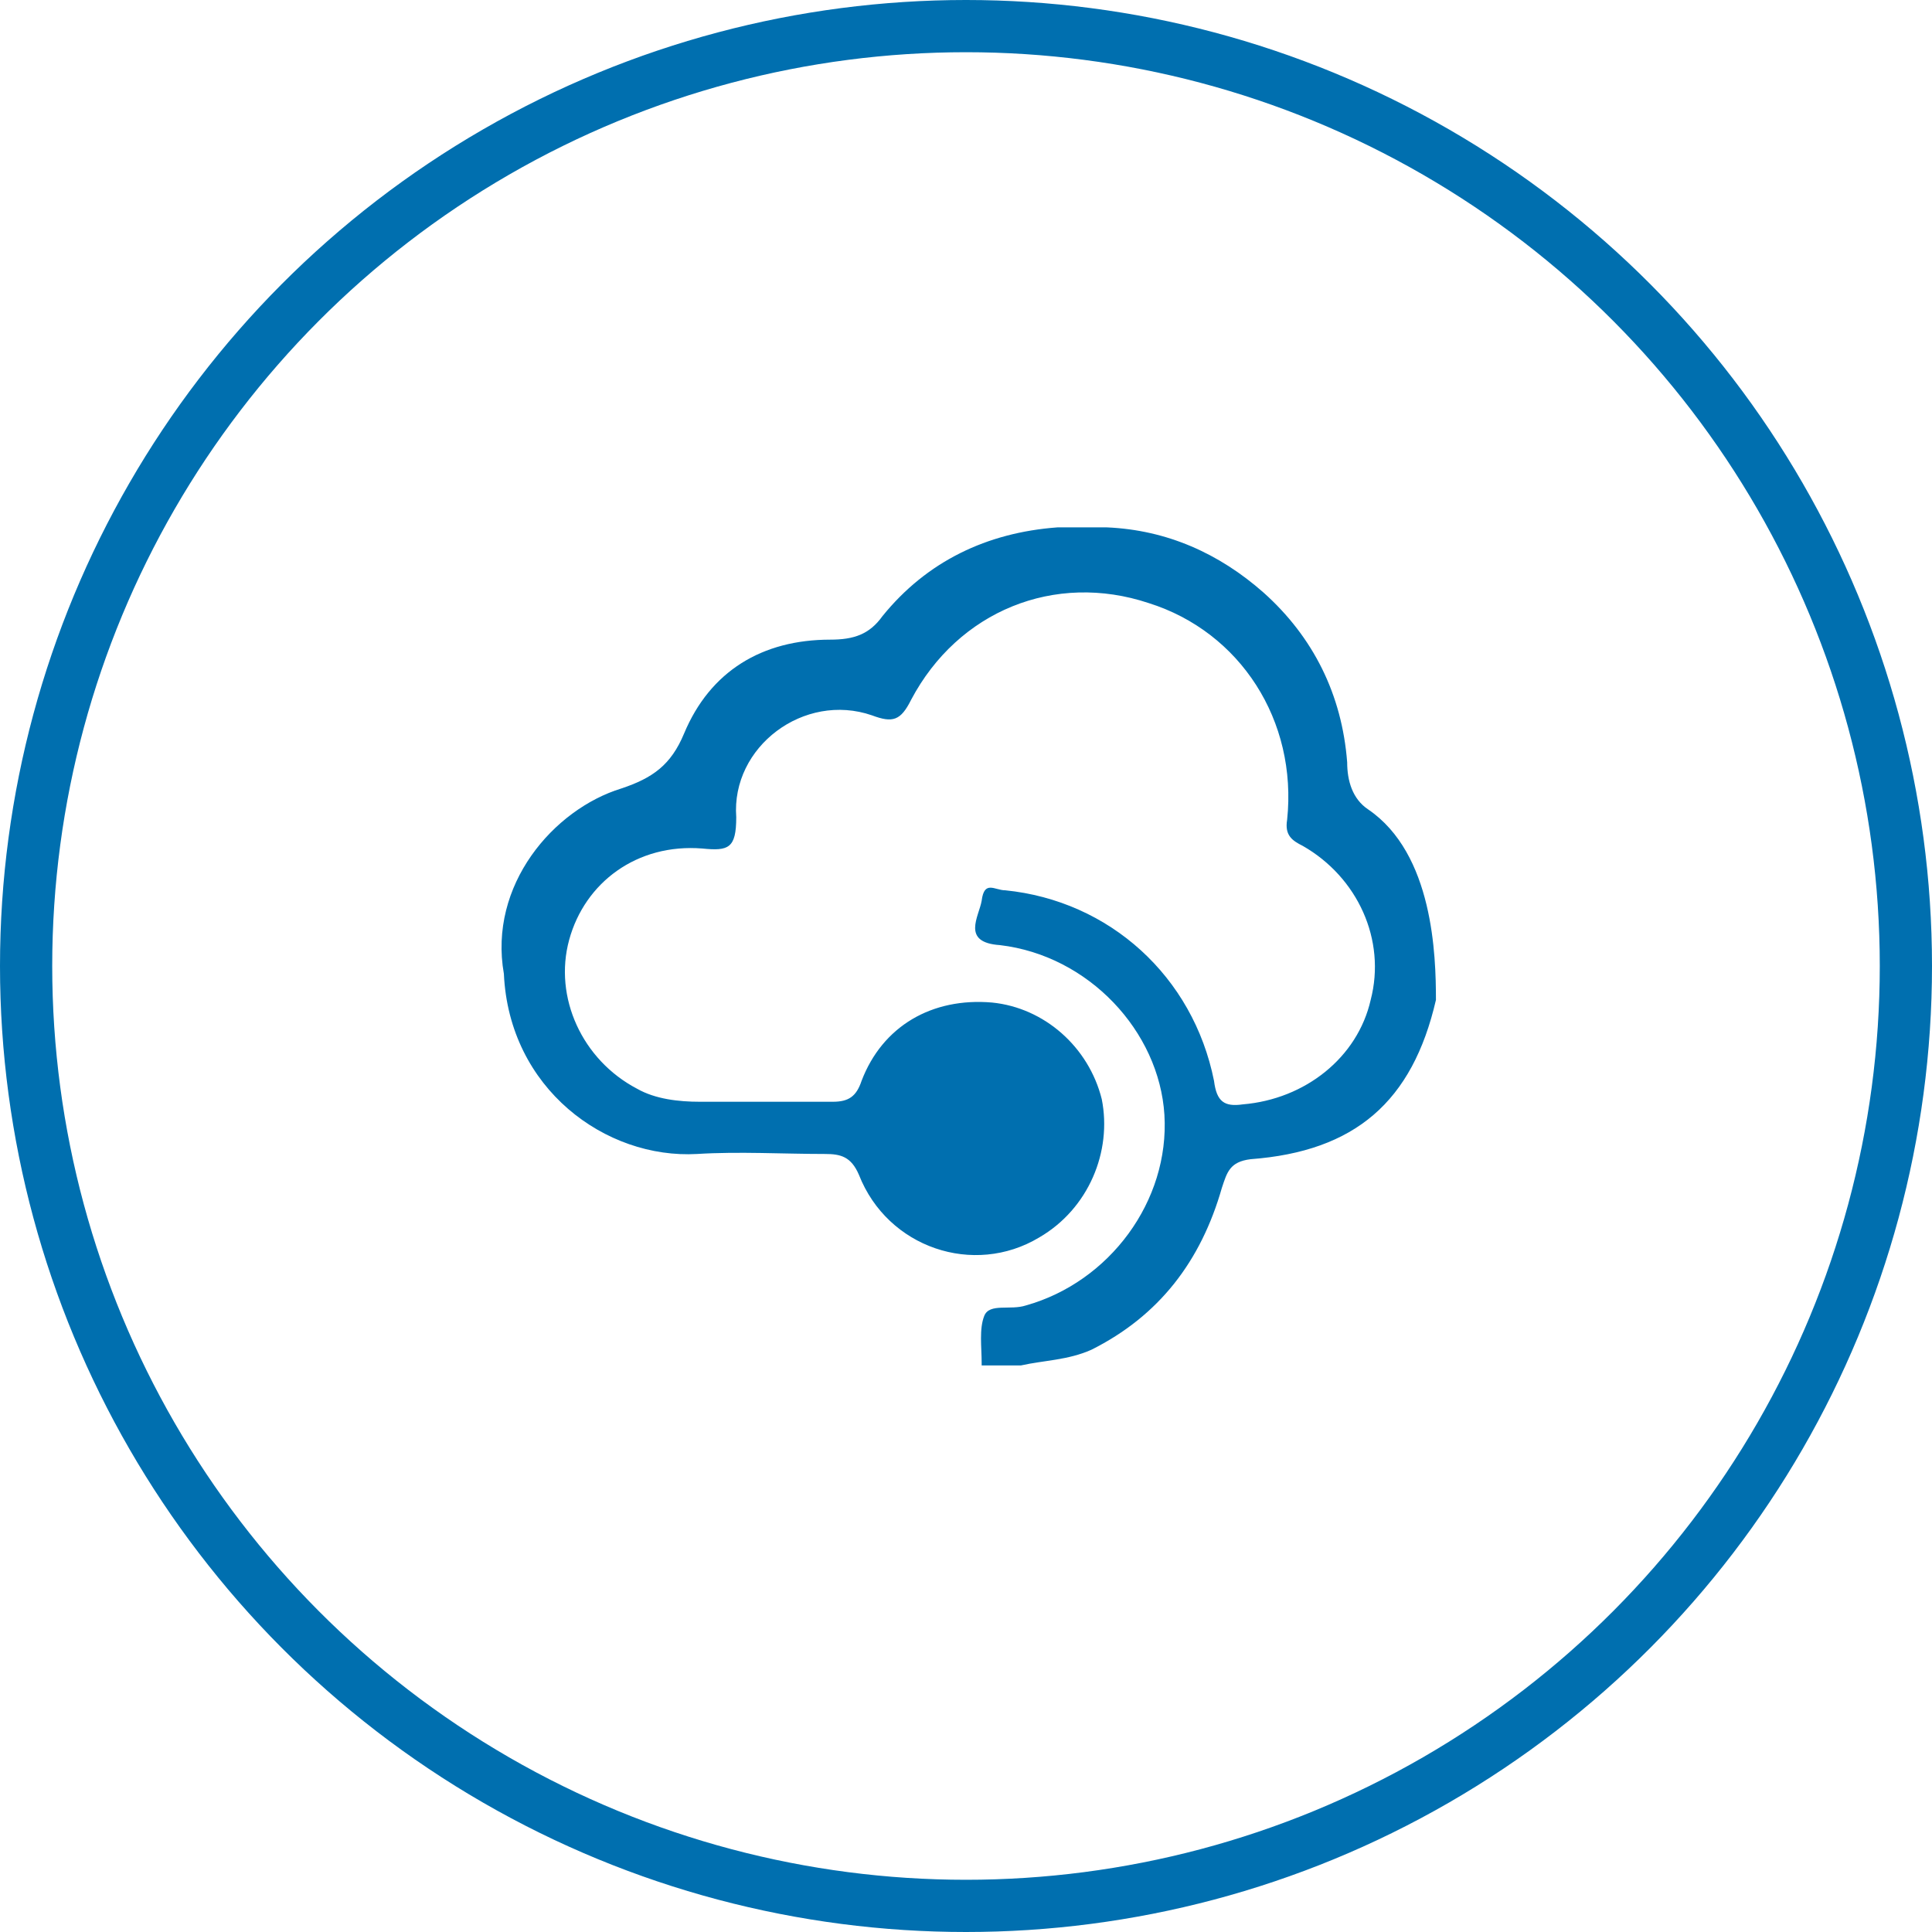 <?xml version="1.0" encoding="utf-8"?>
<!-- Generator: Adobe Illustrator 21.0.2, SVG Export Plug-In . SVG Version: 6.00 Build 0)  -->
<svg version="1.1" id="Layer_1" xmlns="http://www.w3.org/2000/svg" xmlns:xlink="http://www.w3.org/1999/xlink" x="0px" y="0px"
	 viewBox="0 0 74 74" style="enable-background:new 0 0 74 74;" xml:space="preserve">
<style type="text/css">
	.st0{fill:none;stroke:#006FAF;stroke-width:2;stroke-miterlimit:10;}
	.st1{fill:#006FAF;}
</style>
<title>java</title>
<circle class="st0" cx="37" cy="37" r="36"/>
<g id="Layer_1_1_">
</g>
<path class="st1" d="M52.4,31c-0.6-0.4-0.8-1.1-0.8-1.8c-0.2-2.6-1.3-4.8-3.2-6.5c-1.7-1.5-3.7-2.4-6-2.5c-0.1,0-0.1,0-0.2,0
	c-0.5,0-1,0-1.5,0c-0.1,0-0.1,0-0.2,0c-2.7,0.2-5,1.3-6.7,3.4c-0.5,0.7-1.1,0.9-2,0.9c-2.6,0-4.6,1.2-5.6,3.6
	c-0.5,1.2-1.2,1.7-2.4,2.1c-2.6,0.8-5.1,3.7-4.5,7.1c0.2,4.4,3.9,7.1,7.4,6.9c1.6-0.1,3.3,0,4.9,0c0.6,0,1,0.1,1.3,0.8
	c1.1,2.8,4.4,3.9,6.9,2.4c1.9-1.1,2.8-3.3,2.4-5.3c-0.5-2-2.2-3.5-4.2-3.7c-2.3-0.2-4.2,0.9-5,3c-0.2,0.6-0.5,0.8-1.1,0.8
	c-1.7,0-3.4,0-5.1,0c-0.8,0-1.7-0.1-2.4-0.5c-2.1-1.1-3.2-3.5-2.6-5.7s2.6-3.7,5.1-3.5c1,0.1,1.3,0,1.3-1.2
	c-0.2-2.7,2.6-4.8,5.2-3.9c0.8,0.3,1.1,0.2,1.5-0.6c1.8-3.4,5.5-4.9,9.1-3.7c3.5,1.1,5.7,4.5,5.3,8.3c-0.1,0.6,0.2,0.8,0.6,1
	c2.1,1.2,3.2,3.6,2.6,5.9c-0.5,2.2-2.5,3.8-4.9,4c-0.7,0.1-1-0.1-1.1-0.9c-0.8-4-4-6.9-8-7.3c-0.4,0-0.8-0.4-0.9,0.4
	c-0.1,0.6-0.8,1.6,0.7,1.7c3.4,0.4,6.1,3.3,6.3,6.5c0.2,3.3-2.1,6.4-5.3,7.3c-0.6,0.2-1.4-0.1-1.6,0.4c-0.2,0.5-0.1,1.2-0.1,1.8v0.1
	c0.5,0,1,0,1.5,0c0.9-0.2,1.8-0.2,2.7-0.6c2.6-1.3,4.2-3.4,5-6.2c0.2-0.6,0.3-1,1.1-1.1c4-0.3,6.2-2.2,7.1-6.1
	C55,36.6,54.9,32.7,52.4,31z"/>
</svg>
